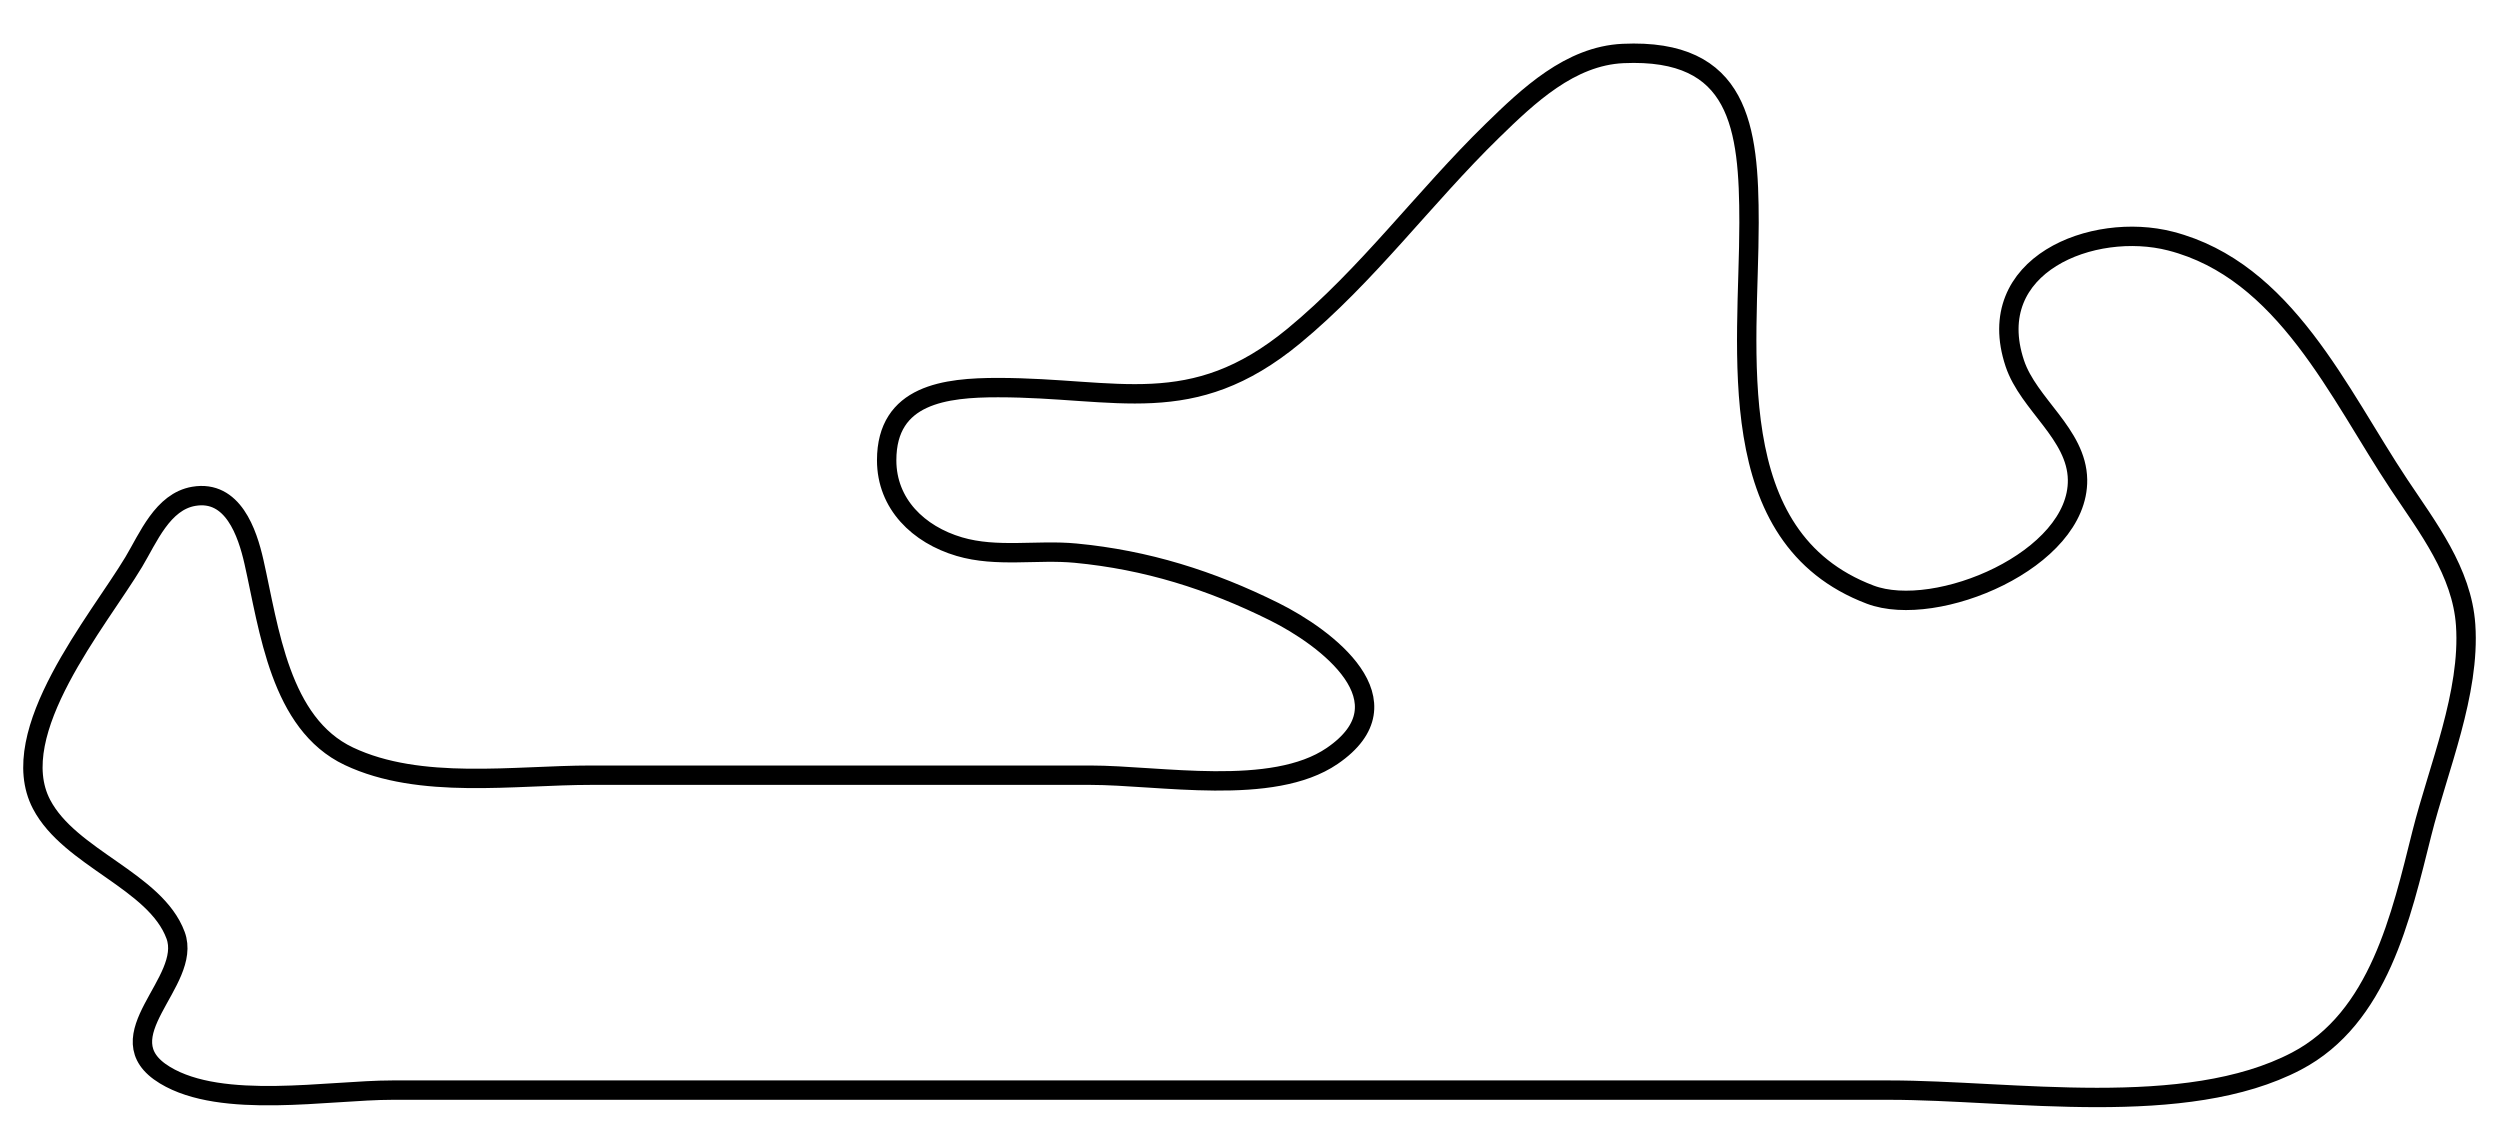 <?xml version="1.0"?>
<svg version="1.1" xmlns="http://www.w3.org/2000/svg" xmlns:xlink="http://www.w3.org/1999/xlink" width="516" height="235">
    <desc iVinci="yes" version="4.6" gridStep="20" showGrid="no" snapToGrid="no" codePlatform="0"/>
    <g id="Layer1" name="Layer 1" opacity="1">
        <g id="Shape1">
            <desc shapeID="1" type="0" basicInfo-basicType="0" basicInfo-roundedRectRadius="12" basicInfo-polygonSides="6" basicInfo-starPoints="5" bounding="rect(-251.107,-107.766,502.213,215.531)" text="" font-familyName="" font-pixelSize="20" font-bold="0" font-underline="0" font-alignment="1" strokeStyle="0" markerStart="0" markerEnd="0" shadowEnabled="0" shadowOffsetX="0" shadowOffsetY="2" shadowBlur="4" shadowOpacity="160" blurEnabled="0" blurRadius="4" transform="matrix(1,0,0,1,257.897,118.753)" pers-center="0,0" pers-size="0,0" pers-start="0,0" pers-end="0,0" locked="0" mesh="" flag=""/>
            <path id="shapePath1" d="M200.195,225 L81,225 C67.756,225 45.815,229.054 34.044,221.91 C21.05,214.025 39.803,202.687 36.242,193.039 C32.095,181.801 14.403,177.153 8.573,166 C0.838,151.207 20.348,128.088 27.6,116 C30.584,111.026 33.56,103.529 40.004,102.438 C48.053,101.076 51.05,109.913 52.424,116 C55.56,129.892 57.775,149.353 72,156.088 C86.725,163.06 106.16,160 122,160 L225,160 C239.329,160 262.618,164.46 274.957,156.031 C291.4,144.797 273.704,131.565 263,126.248 C249.84,119.71 236.612,115.56 222,114.17 C214.048,113.413 205.774,115.12 198,112.826 C189.586,110.344 183.008,104.022 183.008,95 C183.008,81.345 195.161,79.999 206,80 C230.629,80.002 245.93,86.731 267,69.385 C282.18,56.888 293.963,40.708 308,27.015 C315.448,19.749 324.073,11.536 335,11.039 C359.068,9.945 361,26.21 361,46 C361,72.169 354.925,110.959 386,122.728 C399.651,127.898 429.063,115.533 428.802,99 C428.653,89.591 418.681,83.48 415.853,75 C409.072,54.659 431.975,45.633 448,49.759 C471.679,55.856 482.694,81.251 495.167,100 C501.053,108.848 508.155,117.995 508.909,129 C509.872,143.049 503.26,158.521 499.873,172 C495.592,189.041 491.011,210.091 474,219.015 C451.068,231.044 415.088,225 390,225 L200.195,225 Z" style="stroke:#000000;stroke-opacity:1;stroke-width:4;stroke-linejoin:miter;stroke-miterlimit:2;stroke-linecap:butt;fill:none;"/>
        </g>
    </g>
</svg>
